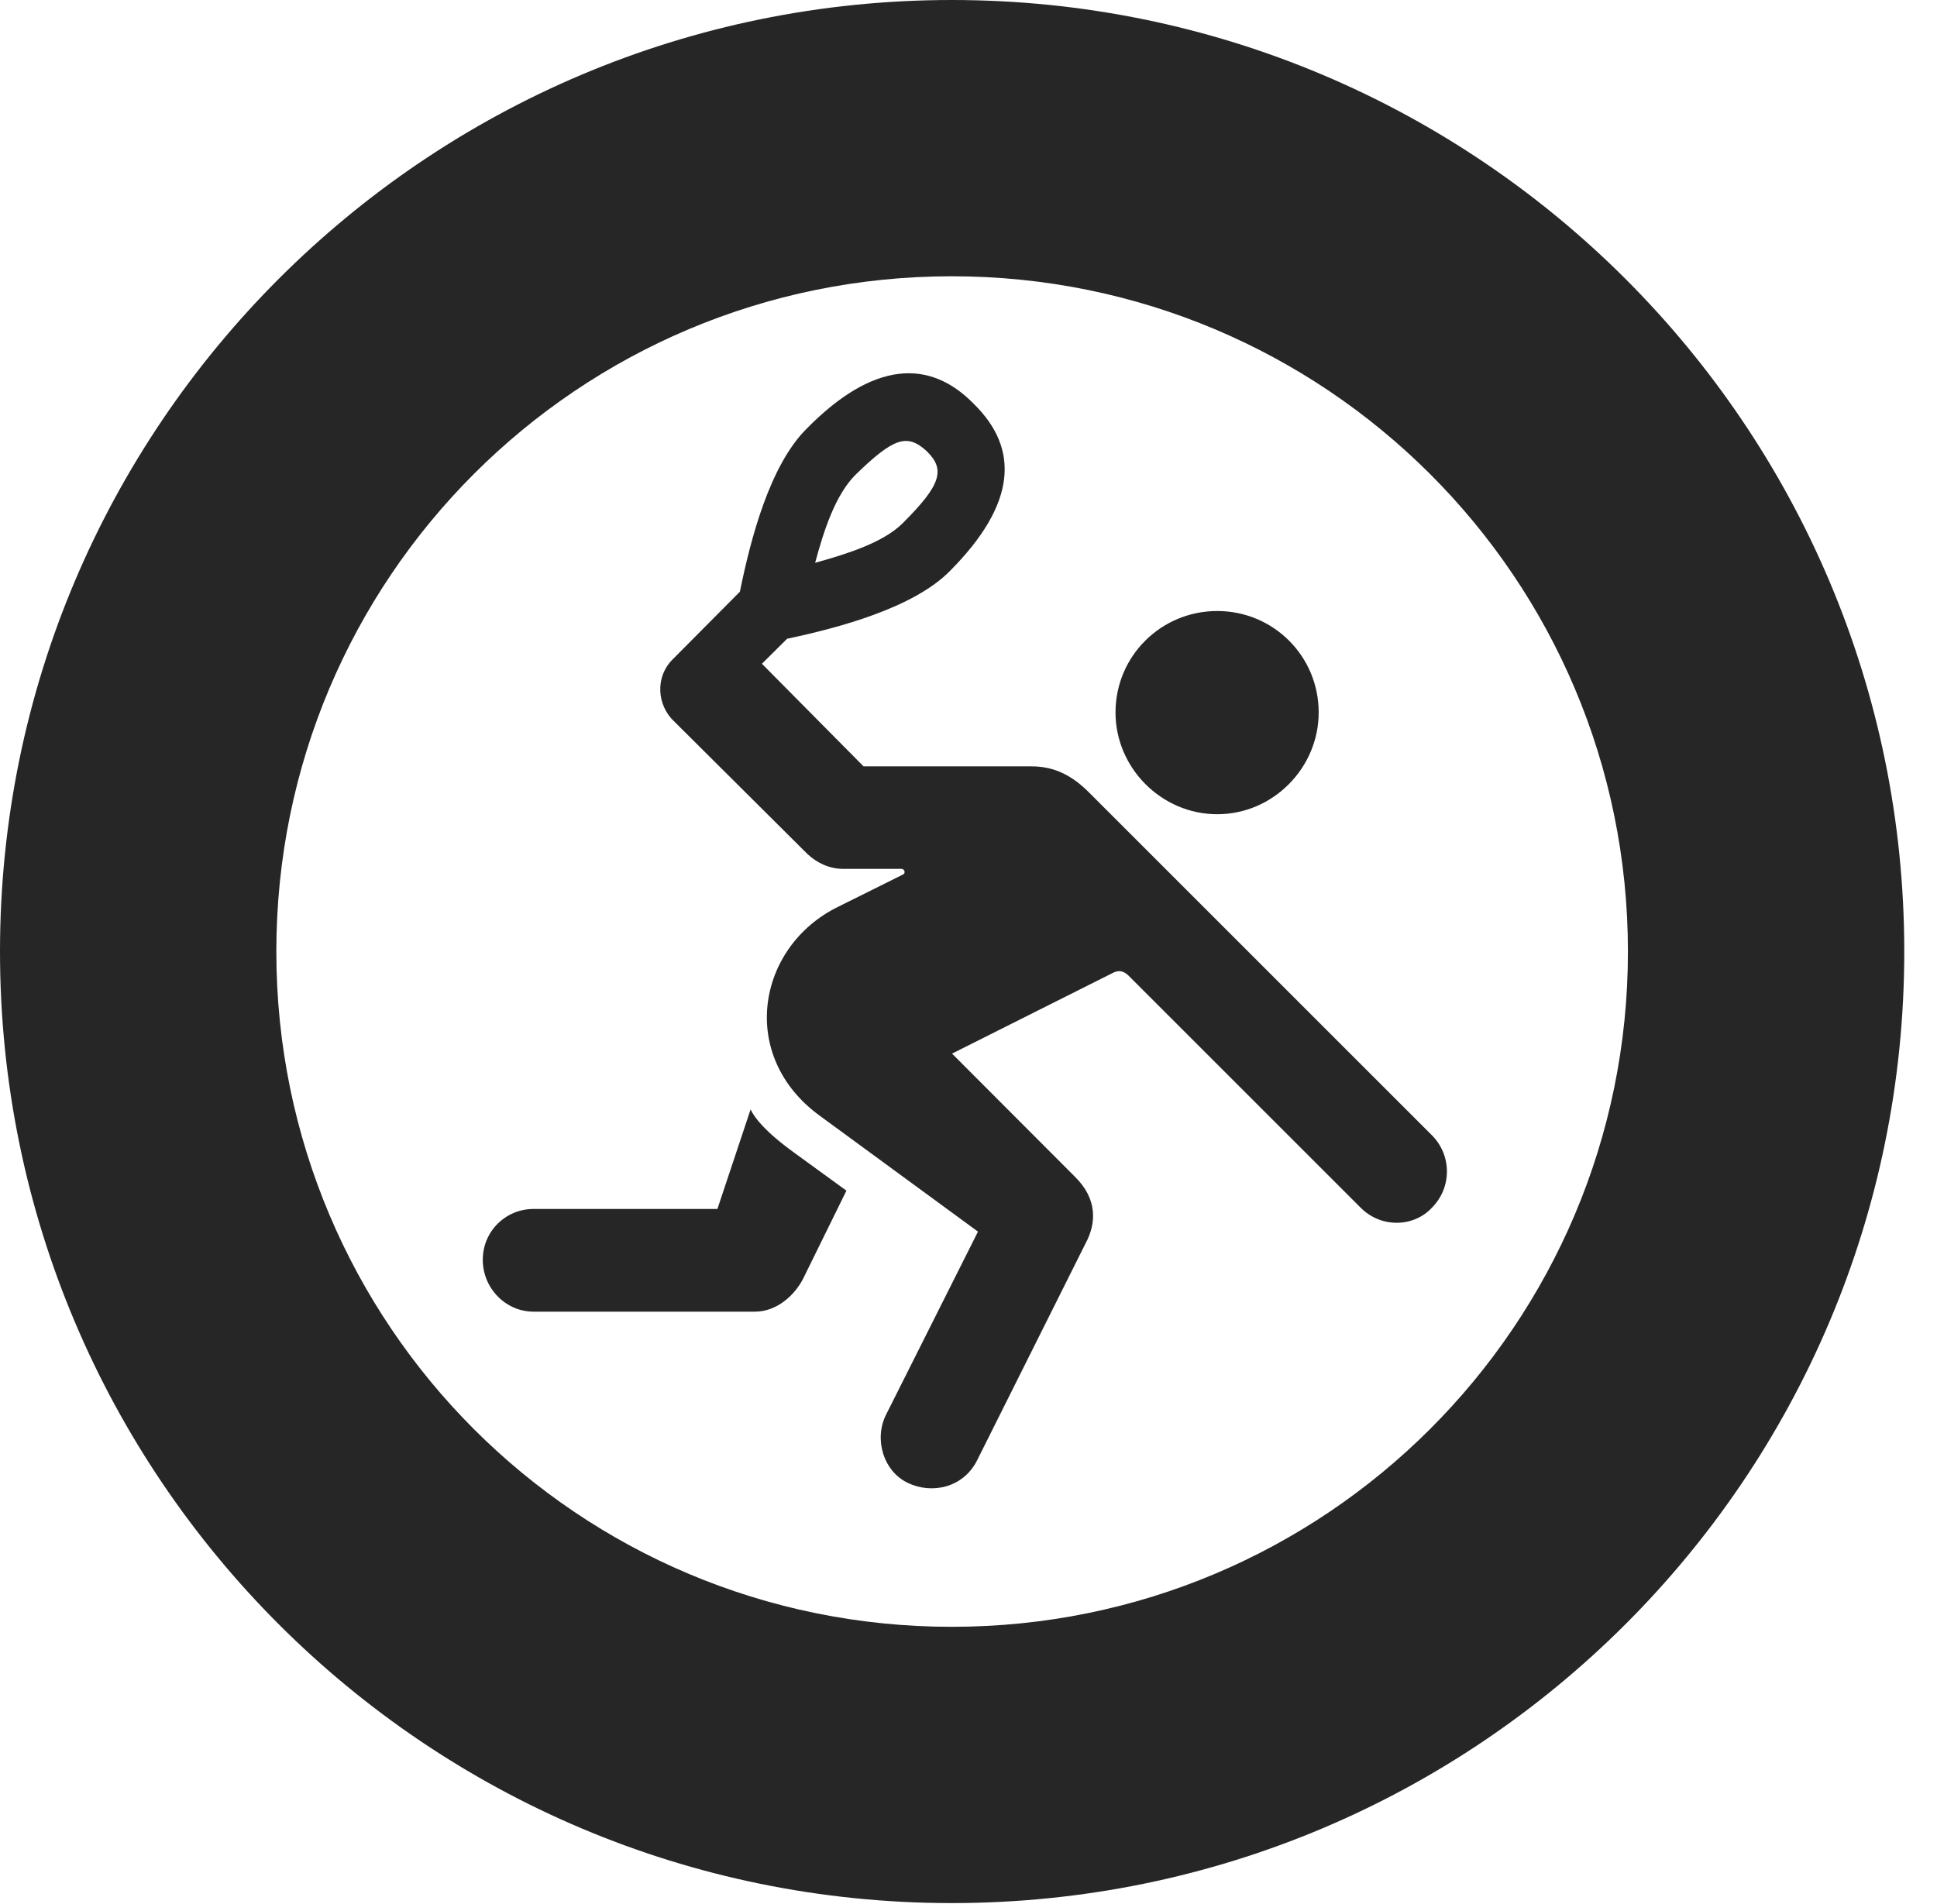 <?xml version="1.0" encoding="UTF-8"?>
<!--Generator: Apple Native CoreSVG 326-->
<!DOCTYPE svg PUBLIC "-//W3C//DTD SVG 1.1//EN" "http://www.w3.org/Graphics/SVG/1.1/DTD/svg11.dtd">
<svg version="1.1" xmlns="http://www.w3.org/2000/svg" xmlns:xlink="http://www.w3.org/1999/xlink"
       viewBox="0 0 21.365 21.006">
       <g>
              <rect height="21.006" opacity="0" width="21.365" x="0" y="0" />
              <path d="M10.498 20.996C16.302 20.996 21.004 16.295 21.004 10.498C21.004 4.702 16.302 0 10.498 0C4.702 0 0 4.702 0 10.498C0 16.295 4.702 20.996 10.498 20.996ZM10.498 17.948C6.378 17.948 3.048 14.618 3.048 10.498C3.048 6.378 6.378 3.048 10.498 3.048C14.618 3.048 17.956 6.378 17.956 10.498C17.956 14.618 14.618 17.948 10.498 17.948Z"
                     fill="currentColor" fill-opacity="0.85" />
              <path d="M13.426 8.983C14.043 8.983 14.545 8.47 14.545 7.861C14.545 7.236 14.043 6.741 13.426 6.741C12.809 6.741 12.304 7.236 12.304 7.861C12.304 8.47 12.809 8.983 13.426 8.983ZM10.015 16.361C10.277 16.486 10.624 16.417 10.778 16.11L11.974 13.717C12.091 13.5 12.111 13.229 11.851 12.977L10.501 11.624L12.27 10.736C12.333 10.702 12.388 10.707 12.444 10.76L15.009 13.325C15.239 13.555 15.598 13.536 15.793 13.325C16.015 13.103 16.015 12.746 15.793 12.524L12.01 8.741C11.832 8.563 11.637 8.455 11.38 8.455L9.525 8.455L8.404 7.323L8.682 7.047C9.258 6.925 10.076 6.706 10.476 6.301C11.217 5.557 11.244 4.95 10.742 4.457C10.254 3.956 9.633 3.981 8.897 4.73C8.492 5.132 8.28 5.941 8.161 6.528L7.427 7.267C7.218 7.468 7.247 7.788 7.442 7.965L8.907 9.423C9.012 9.52 9.146 9.586 9.302 9.586L9.944 9.586C9.976 9.586 9.995 9.635 9.956 9.65L9.243 10.005C8.348 10.444 8.131 11.659 9.055 12.319L10.787 13.588L9.774 15.606C9.637 15.877 9.744 16.234 10.015 16.361ZM10.222 4.978C10.431 5.182 10.38 5.351 9.952 5.777C9.736 5.988 9.341 6.112 8.991 6.209C9.086 5.854 9.213 5.464 9.433 5.241C9.857 4.828 10.006 4.779 10.222 4.978ZM5.325 13.899C5.325 14.212 5.577 14.471 5.885 14.471L8.328 14.471C8.562 14.471 8.763 14.297 8.861 14.102L9.336 13.136L8.757 12.715C8.435 12.481 8.323 12.332 8.279 12.24L7.913 13.338L5.885 13.338C5.577 13.338 5.325 13.584 5.325 13.899Z"
                     fill="currentColor" fill-opacity="0.85" />
       </g>
</svg>
